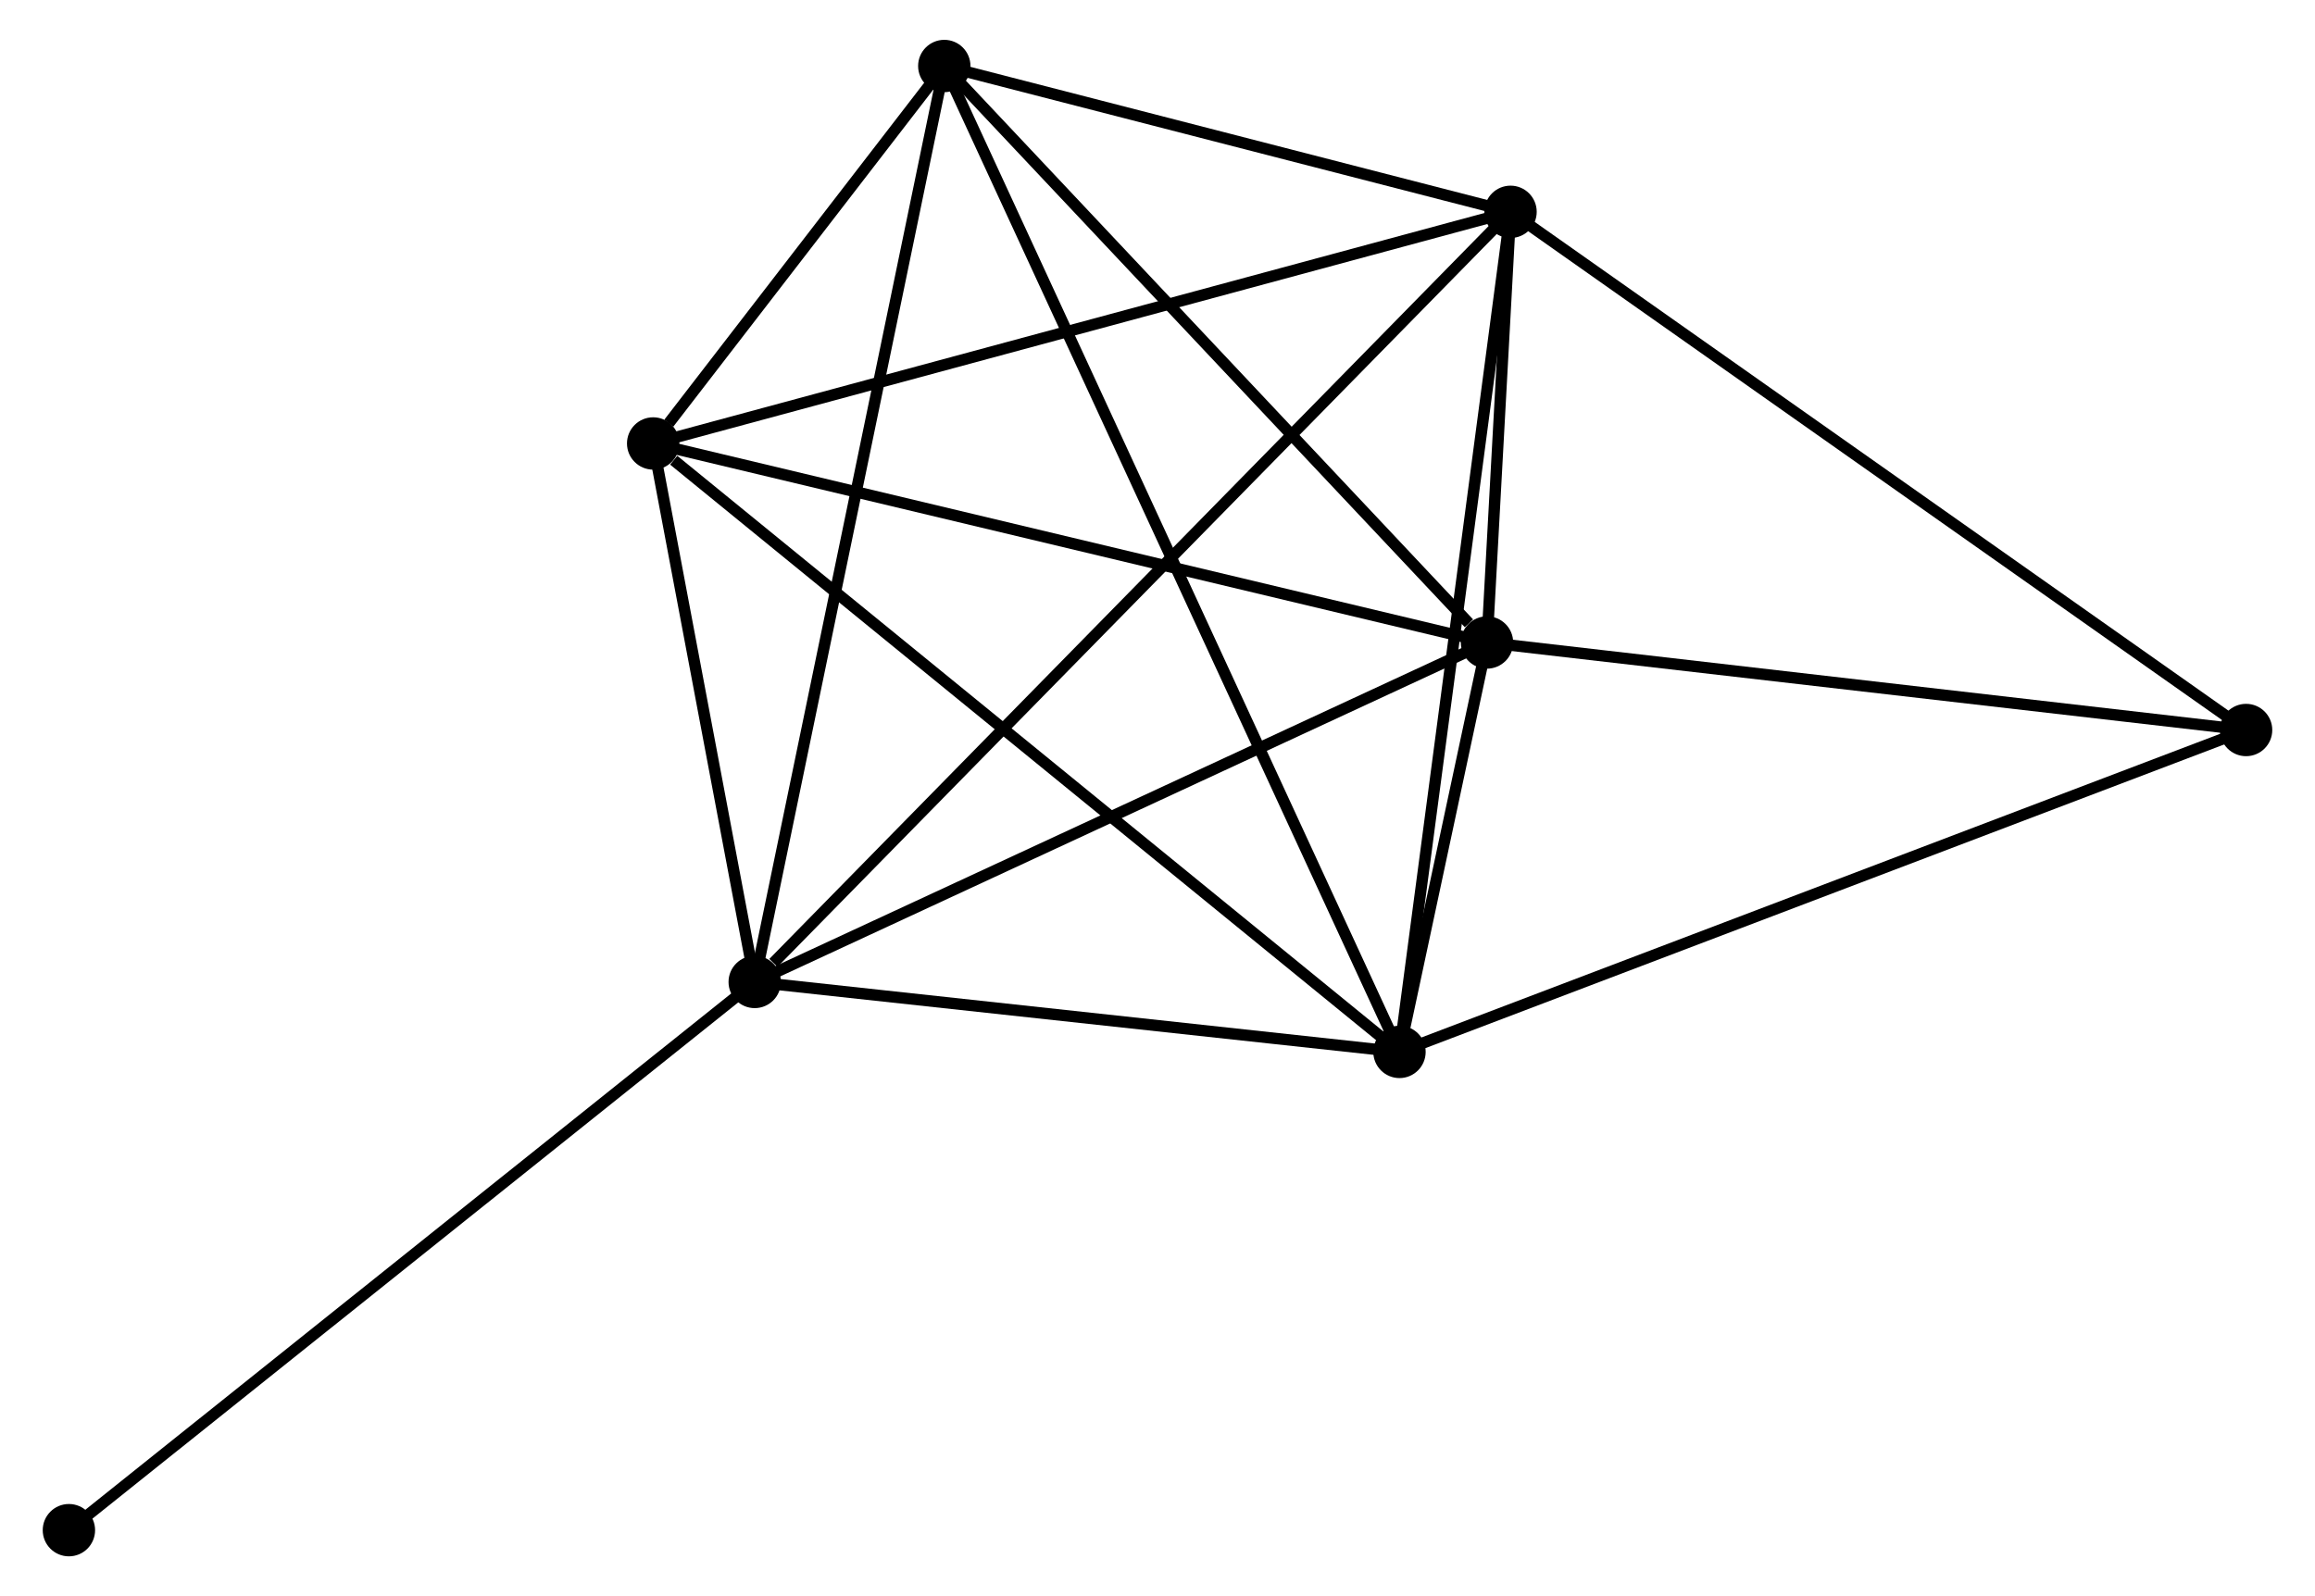 <?xml version="1.0" encoding="UTF-8" standalone="no"?>
<!DOCTYPE svg PUBLIC "-//W3C//DTD SVG 1.1//EN"
 "http://www.w3.org/Graphics/SVG/1.1/DTD/svg11.dtd">
<!-- Generated by graphviz version 2.36.0 (20140111.2315)
 -->
<!-- Title: %3 Pages: 1 -->
<svg width="203pt" height="140pt"
 viewBox="0.00 0.00 202.87 140.26" xmlns="http://www.w3.org/2000/svg" xmlns:xlink="http://www.w3.org/1999/xlink">
<g id="graph0" class="graph" transform="scale(1 1) rotate(0) translate(4 136.264)">
<title>%3</title>
<!-- 0 -->
<g id="node1" class="node"><title>0</title>
<ellipse fill="black" stroke="black" cx="62.049" cy="-49.975" rx="1.8" ry="1.8"/>
</g>
<!-- 1 -->
<g id="node2" class="node"><title>1</title>
<ellipse fill="black" stroke="black" cx="126.383" cy="-79.805" rx="1.8" ry="1.8"/>
</g>
<!-- 0&#45;&#45;1 -->
<g id="edge1" class="edge"><title>0&#45;&#45;1</title>
<path fill="none" stroke="black" d="M63.905,-50.835C73.299,-55.191 115.518,-74.767 124.641,-78.998"/>
</g>
<!-- 2 -->
<g id="node3" class="node"><title>2</title>
<ellipse fill="black" stroke="black" cx="118.694" cy="-43.827" rx="1.8" ry="1.8"/>
</g>
<!-- 0&#45;&#45;2 -->
<g id="edge2" class="edge"><title>0&#45;&#45;2</title>
<path fill="none" stroke="black" d="M63.934,-49.77C72.534,-48.837 108.009,-44.986 116.744,-44.038"/>
</g>
<!-- 3 -->
<g id="node4" class="node"><title>3</title>
<ellipse fill="black" stroke="black" cx="128.45" cy="-117.65" rx="1.8" ry="1.8"/>
</g>
<!-- 0&#45;&#45;3 -->
<g id="edge3" class="edge"><title>0&#45;&#45;3</title>
<path fill="none" stroke="black" d="M63.69,-51.648C72.957,-61.092 118.614,-107.625 127.093,-116.267"/>
</g>
<!-- 4 -->
<g id="node5" class="node"><title>4</title>
<ellipse fill="black" stroke="black" cx="53.128" cy="-97.295" rx="1.8" ry="1.8"/>
</g>
<!-- 0&#45;&#45;4 -->
<g id="edge4" class="edge"><title>0&#45;&#45;4</title>
<path fill="none" stroke="black" d="M61.666,-52.008C60.198,-59.792 54.947,-87.643 53.5,-95.322"/>
</g>
<!-- 5 -->
<g id="node6" class="node"><title>5</title>
<ellipse fill="black" stroke="black" cx="78.704" cy="-130.464" rx="1.8" ry="1.8"/>
</g>
<!-- 0&#45;&#45;5 -->
<g id="edge5" class="edge"><title>0&#45;&#45;5</title>
<path fill="none" stroke="black" d="M62.461,-51.964C64.765,-63.1 76.04,-117.591 78.307,-128.544"/>
</g>
<!-- 7 -->
<g id="node7" class="node"><title>7</title>
<ellipse fill="black" stroke="black" cx="1.8" cy="-1.8" rx="1.8" ry="1.8"/>
</g>
<!-- 0&#45;&#45;7 -->
<g id="edge6" class="edge"><title>0&#45;&#45;7</title>
<path fill="none" stroke="black" d="M60.559,-48.784C52.296,-42.177 12.143,-10.07 3.458,-3.126"/>
</g>
<!-- 1&#45;&#45;2 -->
<g id="edge7" class="edge"><title>1&#45;&#45;2</title>
<path fill="none" stroke="black" d="M125.969,-77.871C124.622,-71.565 120.369,-51.664 119.073,-45.599"/>
</g>
<!-- 1&#45;&#45;3 -->
<g id="edge8" class="edge"><title>1&#45;&#45;3</title>
<path fill="none" stroke="black" d="M126.494,-81.84C126.856,-88.472 127.999,-109.406 128.348,-115.786"/>
</g>
<!-- 1&#45;&#45;4 -->
<g id="edge9" class="edge"><title>1&#45;&#45;4</title>
<path fill="none" stroke="black" d="M124.572,-80.237C114.525,-82.636 65.704,-94.293 55.144,-96.814"/>
</g>
<!-- 1&#45;&#45;5 -->
<g id="edge10" class="edge"><title>1&#45;&#45;5</title>
<path fill="none" stroke="black" d="M124.796,-81.491C117.428,-89.319 86.624,-122.05 79.973,-129.116"/>
</g>
<!-- 6 -->
<g id="node8" class="node"><title>6</title>
<ellipse fill="black" stroke="black" cx="193.069" cy="-72.114" rx="1.8" ry="1.8"/>
</g>
<!-- 1&#45;&#45;6 -->
<g id="edge11" class="edge"><title>1&#45;&#45;6</title>
<path fill="none" stroke="black" d="M128.307,-79.583C138.045,-78.46 181.807,-73.413 191.264,-72.322"/>
</g>
<!-- 2&#45;&#45;3 -->
<g id="edge12" class="edge"><title>2&#45;&#45;3</title>
<path fill="none" stroke="black" d="M118.935,-45.652C120.273,-55.776 126.775,-104.976 128.181,-115.618"/>
</g>
<!-- 2&#45;&#45;4 -->
<g id="edge13" class="edge"><title>2&#45;&#45;4</title>
<path fill="none" stroke="black" d="M117.073,-45.149C108.081,-52.482 64.384,-88.116 54.933,-95.823"/>
</g>
<!-- 2&#45;&#45;5 -->
<g id="edge14" class="edge"><title>2&#45;&#45;5</title>
<path fill="none" stroke="black" d="M117.859,-45.636C112.654,-56.911 84.726,-117.419 79.535,-128.665"/>
</g>
<!-- 2&#45;&#45;6 -->
<g id="edge15" class="edge"><title>2&#45;&#45;6</title>
<path fill="none" stroke="black" d="M120.532,-44.526C130.822,-48.44 181.174,-67.59 191.295,-71.439"/>
</g>
<!-- 3&#45;&#45;4 -->
<g id="edge16" class="edge"><title>3&#45;&#45;4</title>
<path fill="none" stroke="black" d="M126.588,-117.147C116.167,-114.33 65.175,-100.551 54.925,-97.781"/>
</g>
<!-- 3&#45;&#45;5 -->
<g id="edge17" class="edge"><title>3&#45;&#45;5</title>
<path fill="none" stroke="black" d="M126.312,-118.2C118.129,-120.308 88.851,-127.85 80.778,-129.93"/>
</g>
<!-- 3&#45;&#45;6 -->
<g id="edge18" class="edge"><title>3&#45;&#45;6</title>
<path fill="none" stroke="black" d="M130.047,-116.524C138.909,-110.279 181.976,-79.931 191.29,-73.368"/>
</g>
<!-- 4&#45;&#45;5 -->
<g id="edge19" class="edge"><title>4&#45;&#45;5</title>
<path fill="none" stroke="black" d="M54.503,-99.079C58.985,-104.892 73.133,-123.239 77.445,-128.831"/>
</g>
</g>
</svg>
